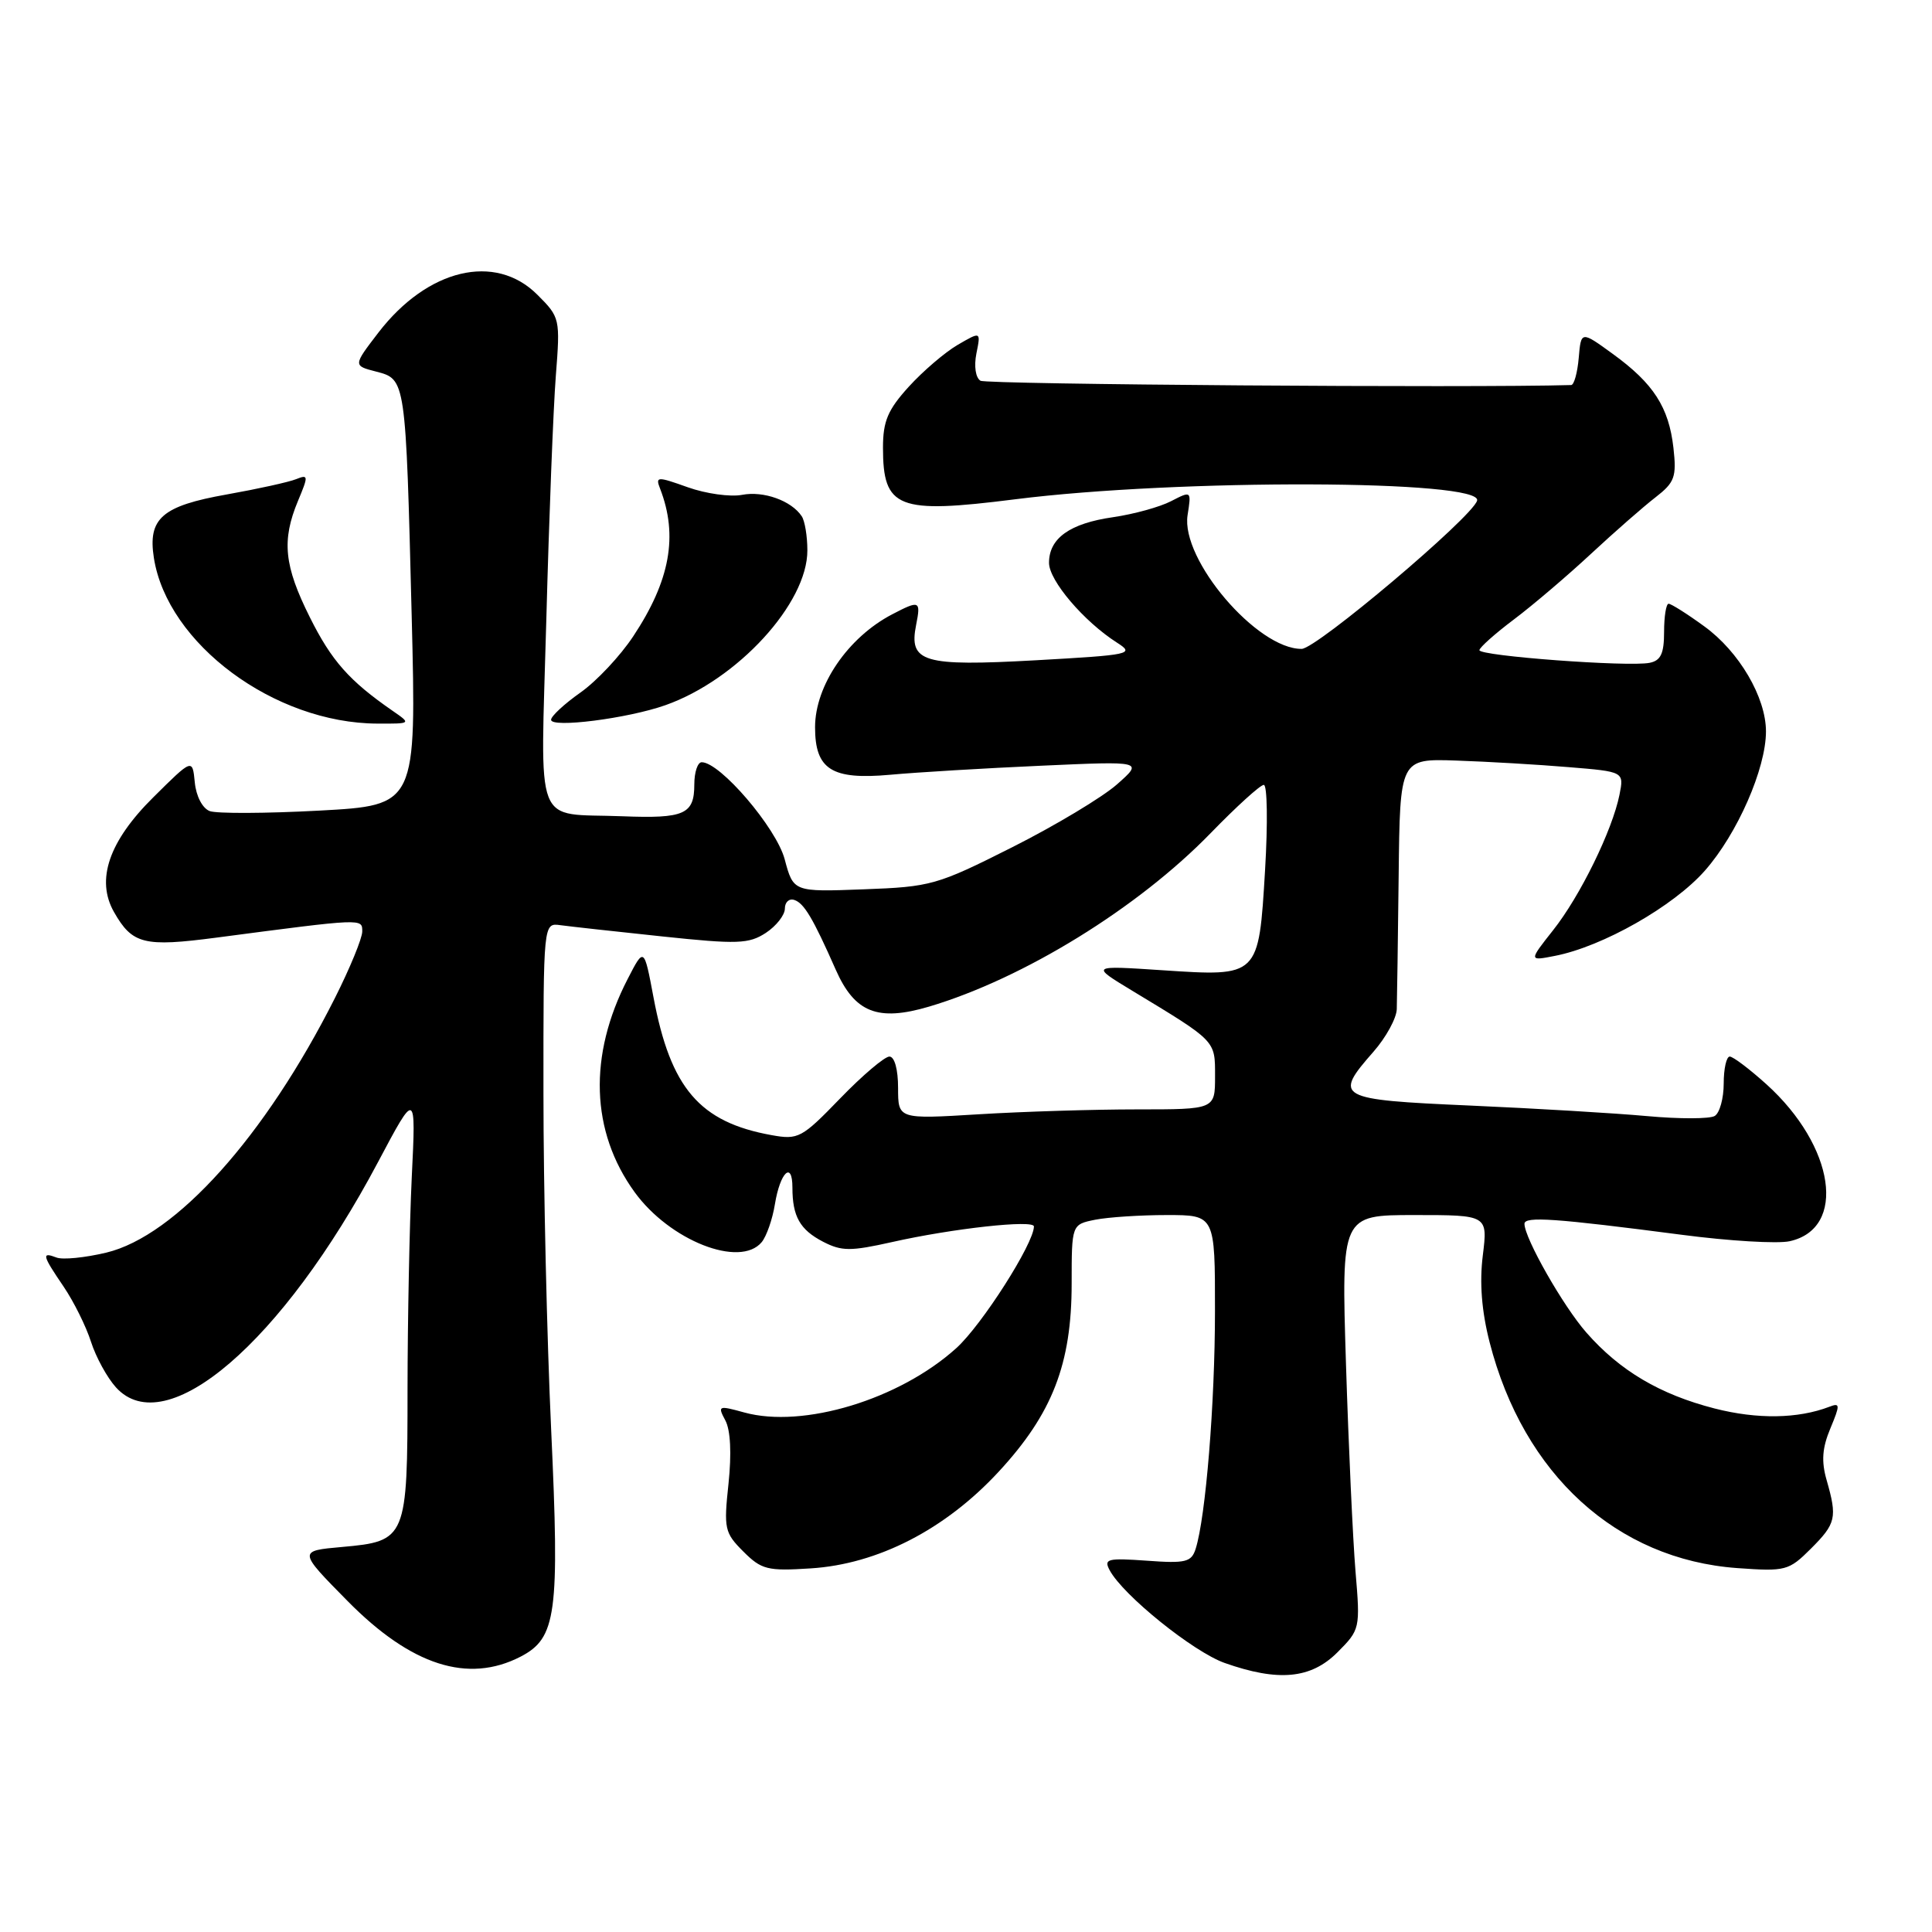 <?xml version="1.0" encoding="UTF-8" standalone="no"?>
<!DOCTYPE svg PUBLIC "-//W3C//DTD SVG 1.1//EN" "http://www.w3.org/Graphics/SVG/1.1/DTD/svg11.dtd" >
<svg xmlns="http://www.w3.org/2000/svg" xmlns:xlink="http://www.w3.org/1999/xlink" version="1.1" viewBox="0 0 256 256">
 <g >
 <path fill="currentColor"
d=" M 177.21 218.95 C 180.22 215.93 180.25 215.81 179.61 208.20 C 179.26 203.96 178.69 191.61 178.35 180.75 C 177.73 161.00 177.73 161.00 187.44 161.00 C 197.14 161.00 197.14 161.00 196.48 166.35 C 196.03 169.95 196.32 173.71 197.38 177.85 C 201.87 195.37 214.22 206.63 230.20 207.78 C 236.61 208.24 237.02 208.13 239.95 205.21 C 243.29 201.87 243.46 201.10 242.04 196.13 C 241.32 193.64 241.45 191.86 242.53 189.28 C 243.84 186.14 243.83 185.85 242.41 186.40 C 238.23 188.00 232.86 188.08 227.19 186.63 C 219.95 184.77 214.64 181.63 210.21 176.58 C 207.13 173.08 202.00 164.06 202.00 162.16 C 202.00 161.14 206.08 161.43 222.88 163.62 C 229.13 164.44 235.55 164.82 237.13 164.47 C 244.75 162.80 243.14 151.88 234.07 143.68 C 231.83 141.66 229.64 140.00 229.20 140.00 C 228.76 140.00 228.40 141.61 228.40 143.57 C 228.40 145.53 227.87 147.47 227.21 147.87 C 226.56 148.27 222.53 148.28 218.26 147.89 C 213.99 147.50 203.41 146.87 194.75 146.49 C 177.11 145.71 176.64 145.45 182.00 139.35 C 183.65 137.47 185.04 134.93 185.08 133.72 C 185.12 132.50 185.23 124.53 185.33 116.01 C 185.50 100.52 185.50 100.52 193.00 100.78 C 197.12 100.92 203.81 101.31 207.85 101.65 C 215.20 102.25 215.20 102.25 214.59 105.31 C 213.64 110.03 209.38 118.73 205.80 123.25 C 202.57 127.34 202.57 127.34 206.03 126.66 C 212.36 125.43 221.75 120.09 225.91 115.36 C 230.21 110.48 234.00 101.84 234.00 96.92 C 234.00 92.40 230.44 86.33 225.82 82.99 C 223.56 81.34 221.43 80.00 221.10 80.00 C 220.77 80.00 220.50 81.68 220.50 83.73 C 220.50 86.61 220.06 87.54 218.57 87.83 C 215.75 88.39 195.99 86.92 196.03 86.15 C 196.05 85.79 198.10 83.96 200.60 82.08 C 203.10 80.20 207.70 76.28 210.82 73.38 C 213.94 70.48 217.79 67.11 219.36 65.90 C 221.91 63.92 222.17 63.21 221.74 59.35 C 221.13 53.96 219.10 50.81 213.71 46.90 C 209.50 43.84 209.50 43.84 209.19 47.42 C 209.02 49.39 208.57 51.01 208.19 51.02 C 195.01 51.41 130.71 50.94 129.92 50.45 C 129.27 50.05 129.04 48.53 129.38 46.83 C 129.97 43.91 129.97 43.91 126.89 45.70 C 125.20 46.69 122.28 49.19 120.41 51.25 C 117.64 54.30 117.00 55.81 117.00 59.31 C 117.00 67.37 118.93 68.13 134.50 66.16 C 156.10 63.43 196.64 63.56 195.72 66.35 C 194.98 68.62 174.45 85.96 172.48 85.98 C 166.59 86.04 156.44 74.14 157.36 68.26 C 157.87 65.02 157.87 65.02 155.17 66.41 C 153.69 67.18 150.23 68.13 147.49 68.53 C 141.76 69.35 139.00 71.32 139.00 74.58 C 139.00 76.93 143.62 82.35 148.00 85.15 C 150.38 86.67 149.89 86.78 137.24 87.49 C 122.30 88.32 120.40 87.76 121.39 82.81 C 122.03 79.58 121.86 79.50 118.20 81.41 C 112.35 84.47 108.00 90.84 108.00 96.36 C 108.00 101.96 110.20 103.36 117.95 102.66 C 121.55 102.33 130.57 101.79 138.00 101.46 C 151.50 100.85 151.50 100.85 148.00 103.94 C 146.07 105.64 139.83 109.39 134.11 112.27 C 124.15 117.29 123.35 117.51 114.43 117.84 C 105.13 118.19 105.13 118.19 103.97 113.84 C 102.85 109.68 95.43 101.00 92.98 101.00 C 92.44 101.00 92.00 102.32 92.00 103.94 C 92.00 107.90 90.69 108.48 82.50 108.16 C 70.56 107.69 71.63 110.45 72.39 82.14 C 72.75 68.59 73.32 54.03 73.65 49.80 C 74.24 42.21 74.21 42.05 71.20 39.05 C 65.62 33.47 56.65 35.61 50.14 44.07 C 46.78 48.45 46.78 48.45 49.85 49.24 C 53.77 50.26 53.76 50.17 54.55 81.60 C 55.18 106.71 55.18 106.71 42.31 107.41 C 35.23 107.79 28.69 107.82 27.78 107.47 C 26.82 107.10 25.98 105.48 25.81 103.66 C 25.50 100.50 25.50 100.50 20.32 105.64 C 14.43 111.47 12.68 116.57 15.10 120.84 C 17.53 125.12 19.08 125.50 28.68 124.24 C 48.23 121.67 48.00 121.68 48.00 123.43 C 48.00 124.32 46.37 128.29 44.38 132.24 C 35.14 150.59 23.30 163.77 14.08 165.98 C 11.27 166.65 8.31 166.95 7.49 166.63 C 5.48 165.86 5.59 166.31 8.44 170.50 C 9.78 172.48 11.41 175.76 12.06 177.80 C 12.71 179.83 14.20 182.55 15.37 183.84 C 21.99 191.13 37.43 177.86 50.08 154.00 C 55.12 144.50 55.12 144.50 54.56 156.00 C 54.26 162.32 54.01 174.95 54.00 184.06 C 54.00 203.88 53.86 204.22 45.34 204.98 C 39.50 205.50 39.50 205.50 46.06 212.15 C 54.48 220.69 62.01 223.11 68.97 219.52 C 73.74 217.05 74.16 213.89 73.03 189.42 C 72.47 177.36 72.01 157.32 72.01 144.89 C 72.00 122.28 72.00 122.28 74.25 122.59 C 75.49 122.76 81.55 123.43 87.73 124.08 C 97.75 125.14 99.22 125.08 101.48 123.61 C 102.86 122.70 104.00 121.25 104.00 120.39 C 104.00 119.54 104.56 119.02 105.25 119.25 C 106.54 119.67 107.73 121.67 110.74 128.49 C 113.26 134.19 116.31 135.39 123.11 133.38 C 135.62 129.66 150.78 120.32 160.43 110.38 C 163.84 106.87 167.00 104.00 167.46 104.00 C 167.92 104.00 168.00 109.06 167.63 115.25 C 166.78 129.48 166.85 129.41 154.00 128.56 C 144.50 127.93 144.50 127.93 150.00 131.26 C 161.22 138.05 161.00 137.82 161.00 142.62 C 161.00 147.00 161.00 147.00 150.66 147.00 C 144.97 147.00 135.52 147.29 129.66 147.65 C 119.00 148.30 119.00 148.30 119.00 144.15 C 119.00 141.69 118.53 140.00 117.85 140.00 C 117.22 140.00 114.28 142.49 111.33 145.54 C 106.23 150.81 105.78 151.05 102.23 150.41 C 92.70 148.69 88.85 144.19 86.59 132.14 C 85.34 125.50 85.34 125.50 83.17 129.72 C 77.94 139.85 78.27 149.93 84.08 157.95 C 88.74 164.39 98.05 168.05 100.93 164.59 C 101.57 163.81 102.36 161.55 102.68 159.56 C 103.37 155.32 105.00 153.77 105.00 157.36 C 105.00 161.19 106.00 162.95 109.07 164.54 C 111.53 165.81 112.71 165.81 118.20 164.58 C 126.24 162.77 137.00 161.59 137.00 162.51 C 137.00 164.76 130.10 175.58 126.72 178.63 C 119.19 185.44 106.42 189.31 98.62 187.16 C 95.18 186.21 95.07 186.26 96.11 188.21 C 96.80 189.49 96.95 192.61 96.53 196.60 C 95.89 202.56 96.01 203.10 98.49 205.58 C 100.90 207.99 101.69 208.19 107.41 207.82 C 116.31 207.26 125.24 202.67 132.32 195.02 C 139.44 187.33 142.00 180.73 142.00 170.09 C 142.00 162.25 142.00 162.25 145.12 161.62 C 146.84 161.28 151.12 161.00 154.62 161.00 C 161.00 161.00 161.00 161.00 160.99 173.75 C 160.99 185.99 159.76 201.03 158.43 205.23 C 157.87 206.99 157.11 207.18 151.96 206.80 C 146.73 206.43 146.23 206.56 147.04 208.07 C 148.81 211.38 158.11 218.87 162.27 220.35 C 169.38 222.86 173.70 222.46 177.21 218.95 Z  M 52.04 94.20 C 46.30 90.23 43.94 87.58 41.06 81.80 C 37.64 74.96 37.30 71.61 39.49 66.36 C 40.88 63.04 40.87 62.84 39.24 63.49 C 38.28 63.88 34.14 64.79 30.04 65.52 C 21.46 67.04 19.57 68.69 20.39 73.93 C 22.18 85.31 36.36 95.83 50.00 95.88 C 54.50 95.90 54.50 95.90 52.04 94.20 Z  M 88.17 93.44 C 97.72 90.07 107.02 79.93 106.98 72.91 C 106.98 71.04 106.64 69.00 106.23 68.40 C 104.86 66.34 101.17 65.02 98.33 65.57 C 96.77 65.87 93.54 65.42 91.15 64.57 C 87.06 63.11 86.83 63.12 87.47 64.76 C 89.88 70.99 88.79 76.95 83.91 84.31 C 82.20 86.90 79.06 90.25 76.92 91.76 C 74.79 93.26 73.03 94.89 73.02 95.37 C 72.99 96.50 83.16 95.21 88.17 93.44 Z "/>
</g>
</svg>